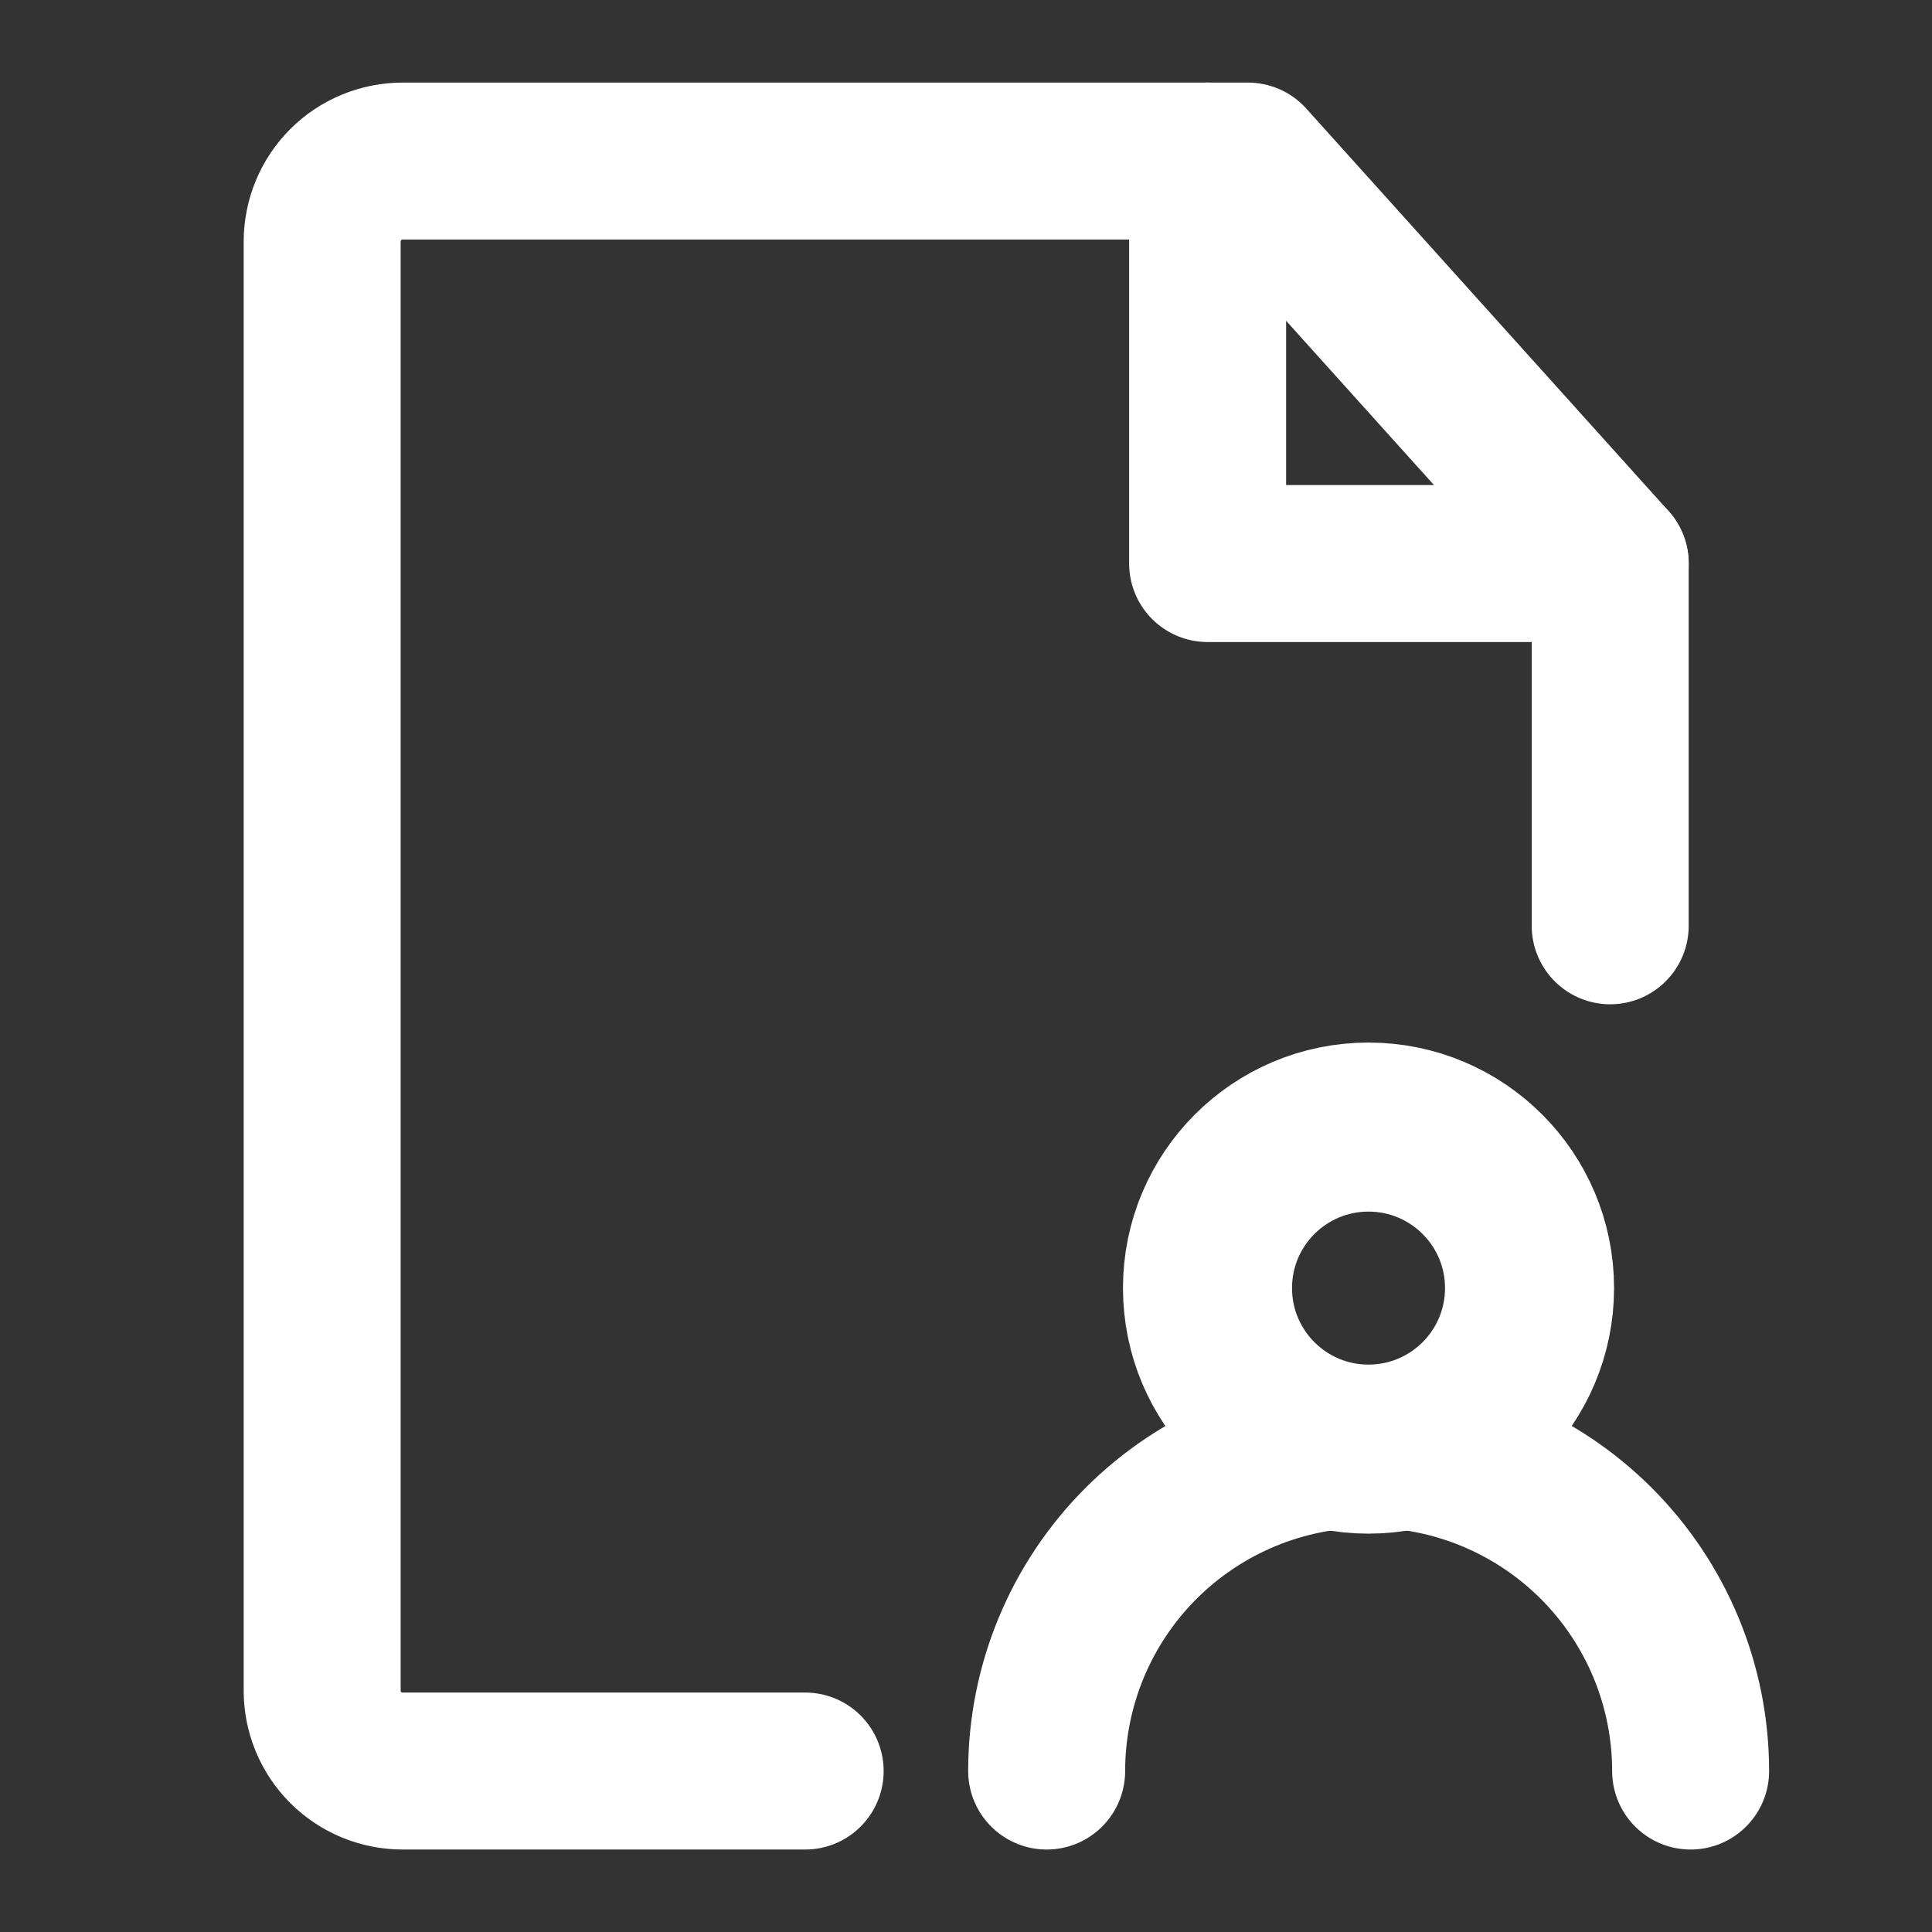 <svg width="16" height="16" viewBox="0 0 16 16" fill="none" xmlns="http://www.w3.org/2000/svg">
<rect x="0" y="0" width="16" height="16" fill="#333333" stroke="none"/>
<path d="M13.335 7.667V4.667L10.335 1.334H3.335C3.158 1.334 2.988 1.404 2.863 1.529C2.738 1.654 2.668 1.824 2.668 2.001V14.001C2.668 14.178 2.738 14.347 2.863 14.472C2.988 14.597 3.158 14.667 3.335 14.667H6.668" stroke="white" stroke-width="1.3" stroke-linecap="round" stroke-linejoin="round"/>
<path d="M11.333 12.001C12.07 12.001 12.667 11.404 12.667 10.667C12.667 9.931 12.07 9.334 11.333 9.334C10.597 9.334 10 9.931 10 10.667C10 11.404 10.597 12.001 11.333 12.001Z" stroke="white" stroke-width="1.4" stroke-linecap="round" stroke-linejoin="round"/>
<path d="M14.001 14.667C14.001 13.96 13.72 13.282 13.22 12.782C12.72 12.282 12.042 12.001 11.335 12.001C10.627 12.001 9.949 12.282 9.449 12.782C8.949 13.282 8.668 13.96 8.668 14.667M10.001 1.334V4.667H13.335" stroke="white" stroke-width="1.3" stroke-linecap="round" stroke-linejoin="round"/>
</svg>
